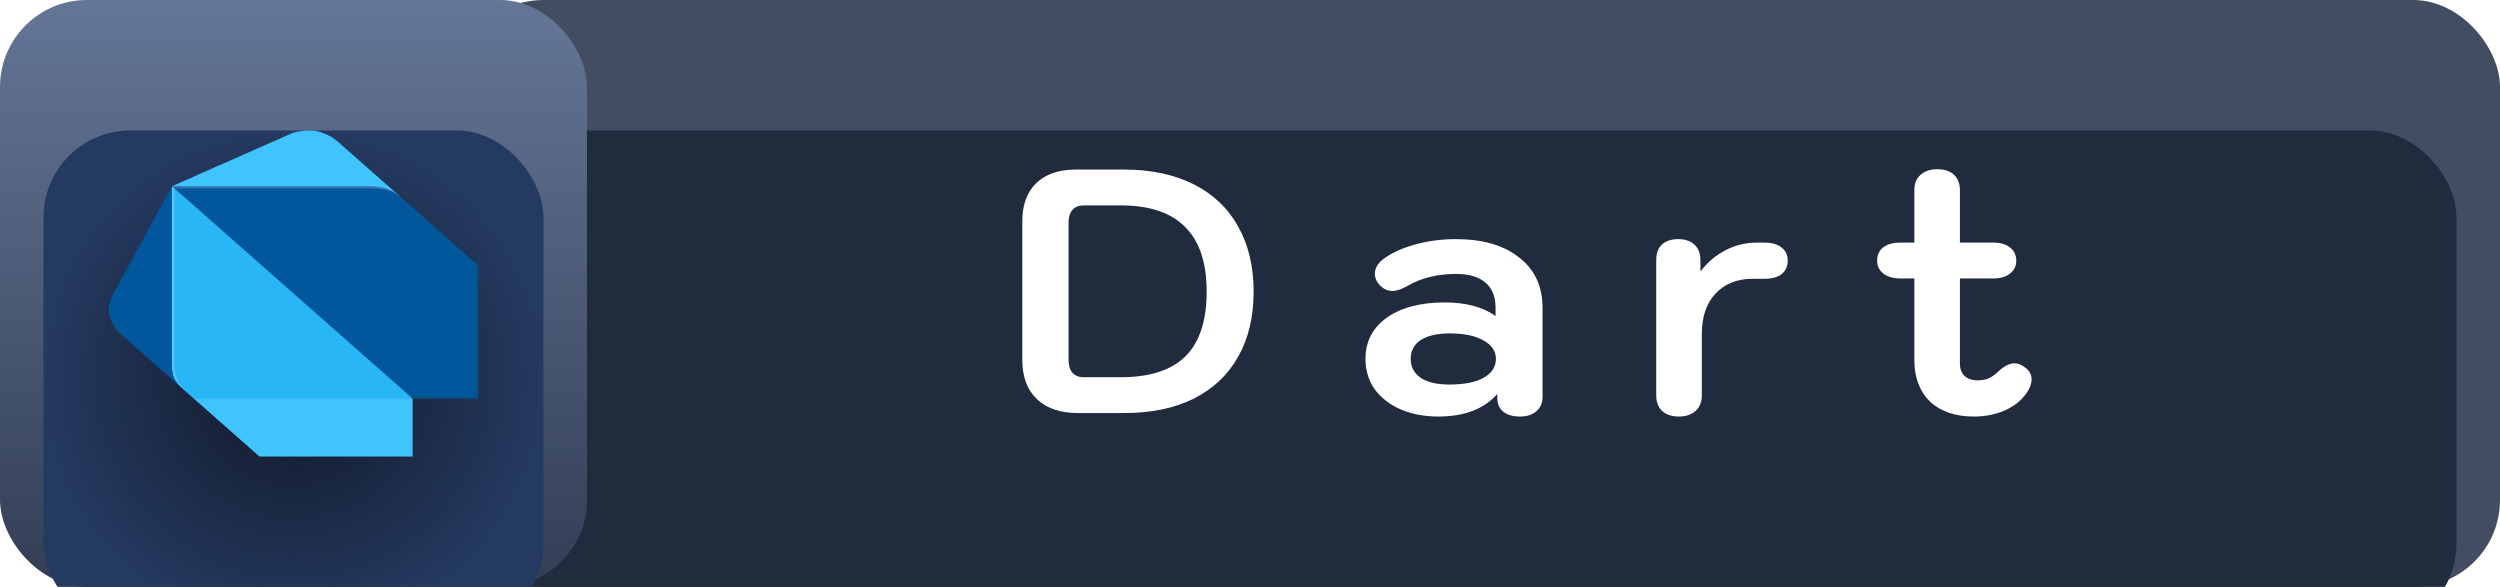 <svg width="115" height="27" viewBox="0 0 115 27" fill="none" xmlns="http://www.w3.org/2000/svg">
<rect x="21" width="94" height="27" rx="4" fill="#424D61"/>
<g filter="url(#filter0_i_3_86)">
<rect x="21" y="2" width="92" height="23" rx="4" fill="#212B3E"/>
</g>
<rect width="27" height="27" rx="4" fill="url(#paint0_linear_3_86)"/>
<g filter="url(#filter1_i_3_86)">
<rect x="2" y="2" width="23" height="23" rx="4" fill="url(#paint1_radial_3_86)"/>
</g>
<path d="M8.467 17.941L5.559 15.375C5.214 15.063 5 14.621 5 14.19C5 13.991 5.128 13.679 5.224 13.5L7.908 8.566L8.467 17.941Z" fill="#01579B"/>
<path d="M18.422 9.059L15.513 6.493C15.26 6.268 14.731 6 14.284 6C13.899 6 13.521 6.068 13.277 6.197L7.91 8.566L18.422 9.059V9.059ZM11.934 21H18.98V18.336L13.724 16.855L8.914 18.336L11.934 21Z" fill="#40C4FF"/>
<path d="M7.908 16.559C7.908 17.351 8.021 17.545 8.467 17.941L8.914 18.336H18.98L14.06 13.402L7.908 8.566V16.559V16.559Z" fill="#29B6F6"/>
<path d="M16.856 8.565H7.908L18.98 18.335H22V12.216L18.421 9.058C17.918 8.614 17.472 8.565 16.856 8.565V8.565Z" fill="#01579B"/>
<path opacity="0.2" d="M8.579 18.039C8.132 17.643 8.021 17.253 8.021 16.559V8.664L7.91 8.566V16.559C7.908 17.253 7.908 17.445 8.579 18.039L8.914 18.334L8.579 18.039V18.039Z" fill="white"/>
<path opacity="0.2" d="M21.889 12.118V18.236H18.869L18.98 18.336H22V12.216L21.889 12.118Z" fill="#263238"/>
<path opacity="0.2" d="M18.422 9.059C17.867 8.569 17.413 8.566 16.744 8.566H7.91L8.021 8.664H16.744C17.078 8.664 17.921 8.615 18.422 9.059V9.059Z" fill="white"/>
<path d="M49.587 19C48.776 19 48.147 18.787 47.699 18.36C47.251 17.933 47.027 17.336 47.027 16.568V10.168C47.027 9.421 47.24 8.84 47.667 8.424C48.104 8.008 48.707 7.8 49.475 7.8H51.715C52.941 7.8 54.003 8.024 54.899 8.472C55.795 8.92 56.477 9.565 56.947 10.408C57.427 11.251 57.667 12.253 57.667 13.416C57.667 14.579 57.427 15.581 56.947 16.424C56.477 17.256 55.795 17.896 54.899 18.344C54.013 18.781 52.952 19 51.715 19H49.587ZM51.555 17.352C52.888 17.352 53.88 17.032 54.531 16.392C55.181 15.741 55.507 14.749 55.507 13.416C55.507 12.083 55.176 11.091 54.515 10.44C53.864 9.779 52.877 9.448 51.555 9.448H49.843C49.629 9.448 49.459 9.517 49.331 9.656C49.213 9.795 49.155 9.987 49.155 10.232V16.568C49.155 16.813 49.213 17.005 49.331 17.144C49.459 17.283 49.629 17.352 49.843 17.352H51.555ZM66.172 19.16C65.511 19.16 64.924 19.048 64.412 18.824C63.911 18.6 63.516 18.291 63.228 17.896C62.951 17.491 62.812 17.027 62.812 16.504C62.812 15.715 63.138 15.085 63.788 14.616C64.45 14.147 65.34 13.912 66.46 13.912C67.431 13.912 68.21 14.12 68.796 14.536V14.152C68.796 13.651 68.642 13.267 68.332 13C68.023 12.733 67.575 12.6 66.988 12.6C66.114 12.6 65.362 12.787 64.732 13.16C64.466 13.309 64.236 13.384 64.044 13.384C63.81 13.384 63.602 13.277 63.42 13.064C63.303 12.915 63.244 12.76 63.244 12.6C63.244 12.333 63.383 12.099 63.66 11.896C64.044 11.619 64.53 11.4 65.116 11.24C65.703 11.08 66.322 11 66.972 11C68.21 11 69.18 11.283 69.884 11.848C70.599 12.403 70.956 13.171 70.956 14.152V18.264C70.956 18.541 70.86 18.76 70.668 18.92C70.487 19.08 70.236 19.16 69.916 19.16C69.586 19.16 69.33 19.085 69.148 18.936C68.967 18.787 68.876 18.573 68.876 18.296V18.12C68.268 18.813 67.367 19.16 66.172 19.16ZM66.668 17.688C67.34 17.688 67.863 17.587 68.236 17.384C68.62 17.171 68.812 16.877 68.812 16.504C68.812 16.152 68.62 15.869 68.236 15.656C67.852 15.443 67.34 15.336 66.7 15.336C66.124 15.336 65.676 15.437 65.356 15.64C65.047 15.843 64.892 16.131 64.892 16.504C64.892 16.877 65.047 17.171 65.356 17.384C65.666 17.587 66.103 17.688 66.668 17.688ZM77.227 19.16C76.897 19.16 76.641 19.075 76.459 18.904C76.278 18.733 76.187 18.499 76.187 18.2V11.96C76.187 11.651 76.273 11.416 76.443 11.256C76.625 11.085 76.875 11 77.195 11C77.515 11 77.766 11.085 77.947 11.256C78.129 11.427 78.219 11.661 78.219 11.96V12.488C78.55 12.061 78.934 11.736 79.371 11.512C79.819 11.277 80.299 11.16 80.811 11.16H81.163C81.505 11.16 81.766 11.235 81.947 11.384C82.139 11.523 82.235 11.725 82.235 11.992C82.235 12.259 82.139 12.467 81.947 12.616C81.766 12.755 81.505 12.824 81.163 12.824H80.619C79.905 12.824 79.334 13.053 78.907 13.512C78.491 13.96 78.283 14.579 78.283 15.368V18.2C78.283 18.499 78.187 18.733 77.995 18.904C77.803 19.075 77.547 19.16 77.227 19.16ZM93.196 16.936C93.367 17.075 93.452 17.245 93.452 17.448C93.452 17.651 93.377 17.859 93.228 18.072C92.993 18.413 92.662 18.68 92.236 18.872C91.809 19.064 91.329 19.16 90.796 19.16C89.942 19.16 89.27 18.931 88.78 18.472C88.3 18.003 88.06 17.363 88.06 16.552V12.808H87.404C87.084 12.808 86.828 12.733 86.636 12.584C86.444 12.435 86.348 12.237 86.348 11.992C86.348 11.736 86.439 11.533 86.62 11.384C86.812 11.235 87.073 11.16 87.404 11.16H88.06V8.744C88.06 8.445 88.156 8.211 88.348 8.04C88.54 7.869 88.796 7.784 89.116 7.784C89.447 7.784 89.703 7.869 89.884 8.04C90.065 8.211 90.156 8.445 90.156 8.744V11.16H91.692C92.022 11.16 92.278 11.235 92.46 11.384C92.652 11.533 92.748 11.736 92.748 11.992C92.748 12.237 92.652 12.435 92.46 12.584C92.278 12.733 92.022 12.808 91.692 12.808H90.156V16.728C90.156 16.963 90.225 17.149 90.364 17.288C90.513 17.427 90.71 17.496 90.956 17.496C91.148 17.496 91.313 17.469 91.452 17.416C91.601 17.352 91.751 17.251 91.9 17.112C92.177 16.845 92.433 16.712 92.668 16.712C92.838 16.712 93.014 16.787 93.196 16.936Z" fill="white"/>
<defs>
<filter id="filter0_i_3_86" x="21" y="2" width="92" height="27" filterUnits="userSpaceOnUse" color-interpolation-filters="sRGB">
<feFlood flood-opacity="0" result="BackgroundImageFix"/>
<feBlend mode="normal" in="SourceGraphic" in2="BackgroundImageFix" result="shape"/>
<feColorMatrix in="SourceAlpha" type="matrix" values="0 0 0 0 0 0 0 0 0 0 0 0 0 0 0 0 0 0 127 0" result="hardAlpha"/>
<feOffset dy="4"/>
<feGaussianBlur stdDeviation="2"/>
<feComposite in2="hardAlpha" operator="arithmetic" k2="-1" k3="1"/>
<feColorMatrix type="matrix" values="0 0 0 0 0 0 0 0 0 0 0 0 0 0 0 0 0 0 0.25 0"/>
<feBlend mode="normal" in2="shape" result="effect1_innerShadow_3_86"/>
</filter>
<filter id="filter1_i_3_86" x="2" y="2" width="23" height="27" filterUnits="userSpaceOnUse" color-interpolation-filters="sRGB">
<feFlood flood-opacity="0" result="BackgroundImageFix"/>
<feBlend mode="normal" in="SourceGraphic" in2="BackgroundImageFix" result="shape"/>
<feColorMatrix in="SourceAlpha" type="matrix" values="0 0 0 0 0 0 0 0 0 0 0 0 0 0 0 0 0 0 127 0" result="hardAlpha"/>
<feOffset dy="4"/>
<feGaussianBlur stdDeviation="2"/>
<feComposite in2="hardAlpha" operator="arithmetic" k2="-1" k3="1"/>
<feColorMatrix type="matrix" values="0 0 0 0 0 0 0 0 0 0 0 0 0 0 0 0 0 0 0.25 0"/>
<feBlend mode="normal" in2="shape" result="effect1_innerShadow_3_86"/>
</filter>
<linearGradient id="paint0_linear_3_86" x1="13.5" y1="0" x2="13.5" y2="27" gradientUnits="userSpaceOnUse">
<stop stop-color="#647696"/>
<stop offset="1" stop-color="#333E55"/>
</linearGradient>
<radialGradient id="paint1_radial_3_86" cx="0" cy="0" r="1" gradientUnits="userSpaceOnUse" gradientTransform="translate(13.5 13.5) rotate(90) scale(11.5)">
<stop stop-color="#101725"/>
<stop offset="1" stop-color="#253A61"/>
</radialGradient>
</defs>
</svg>
